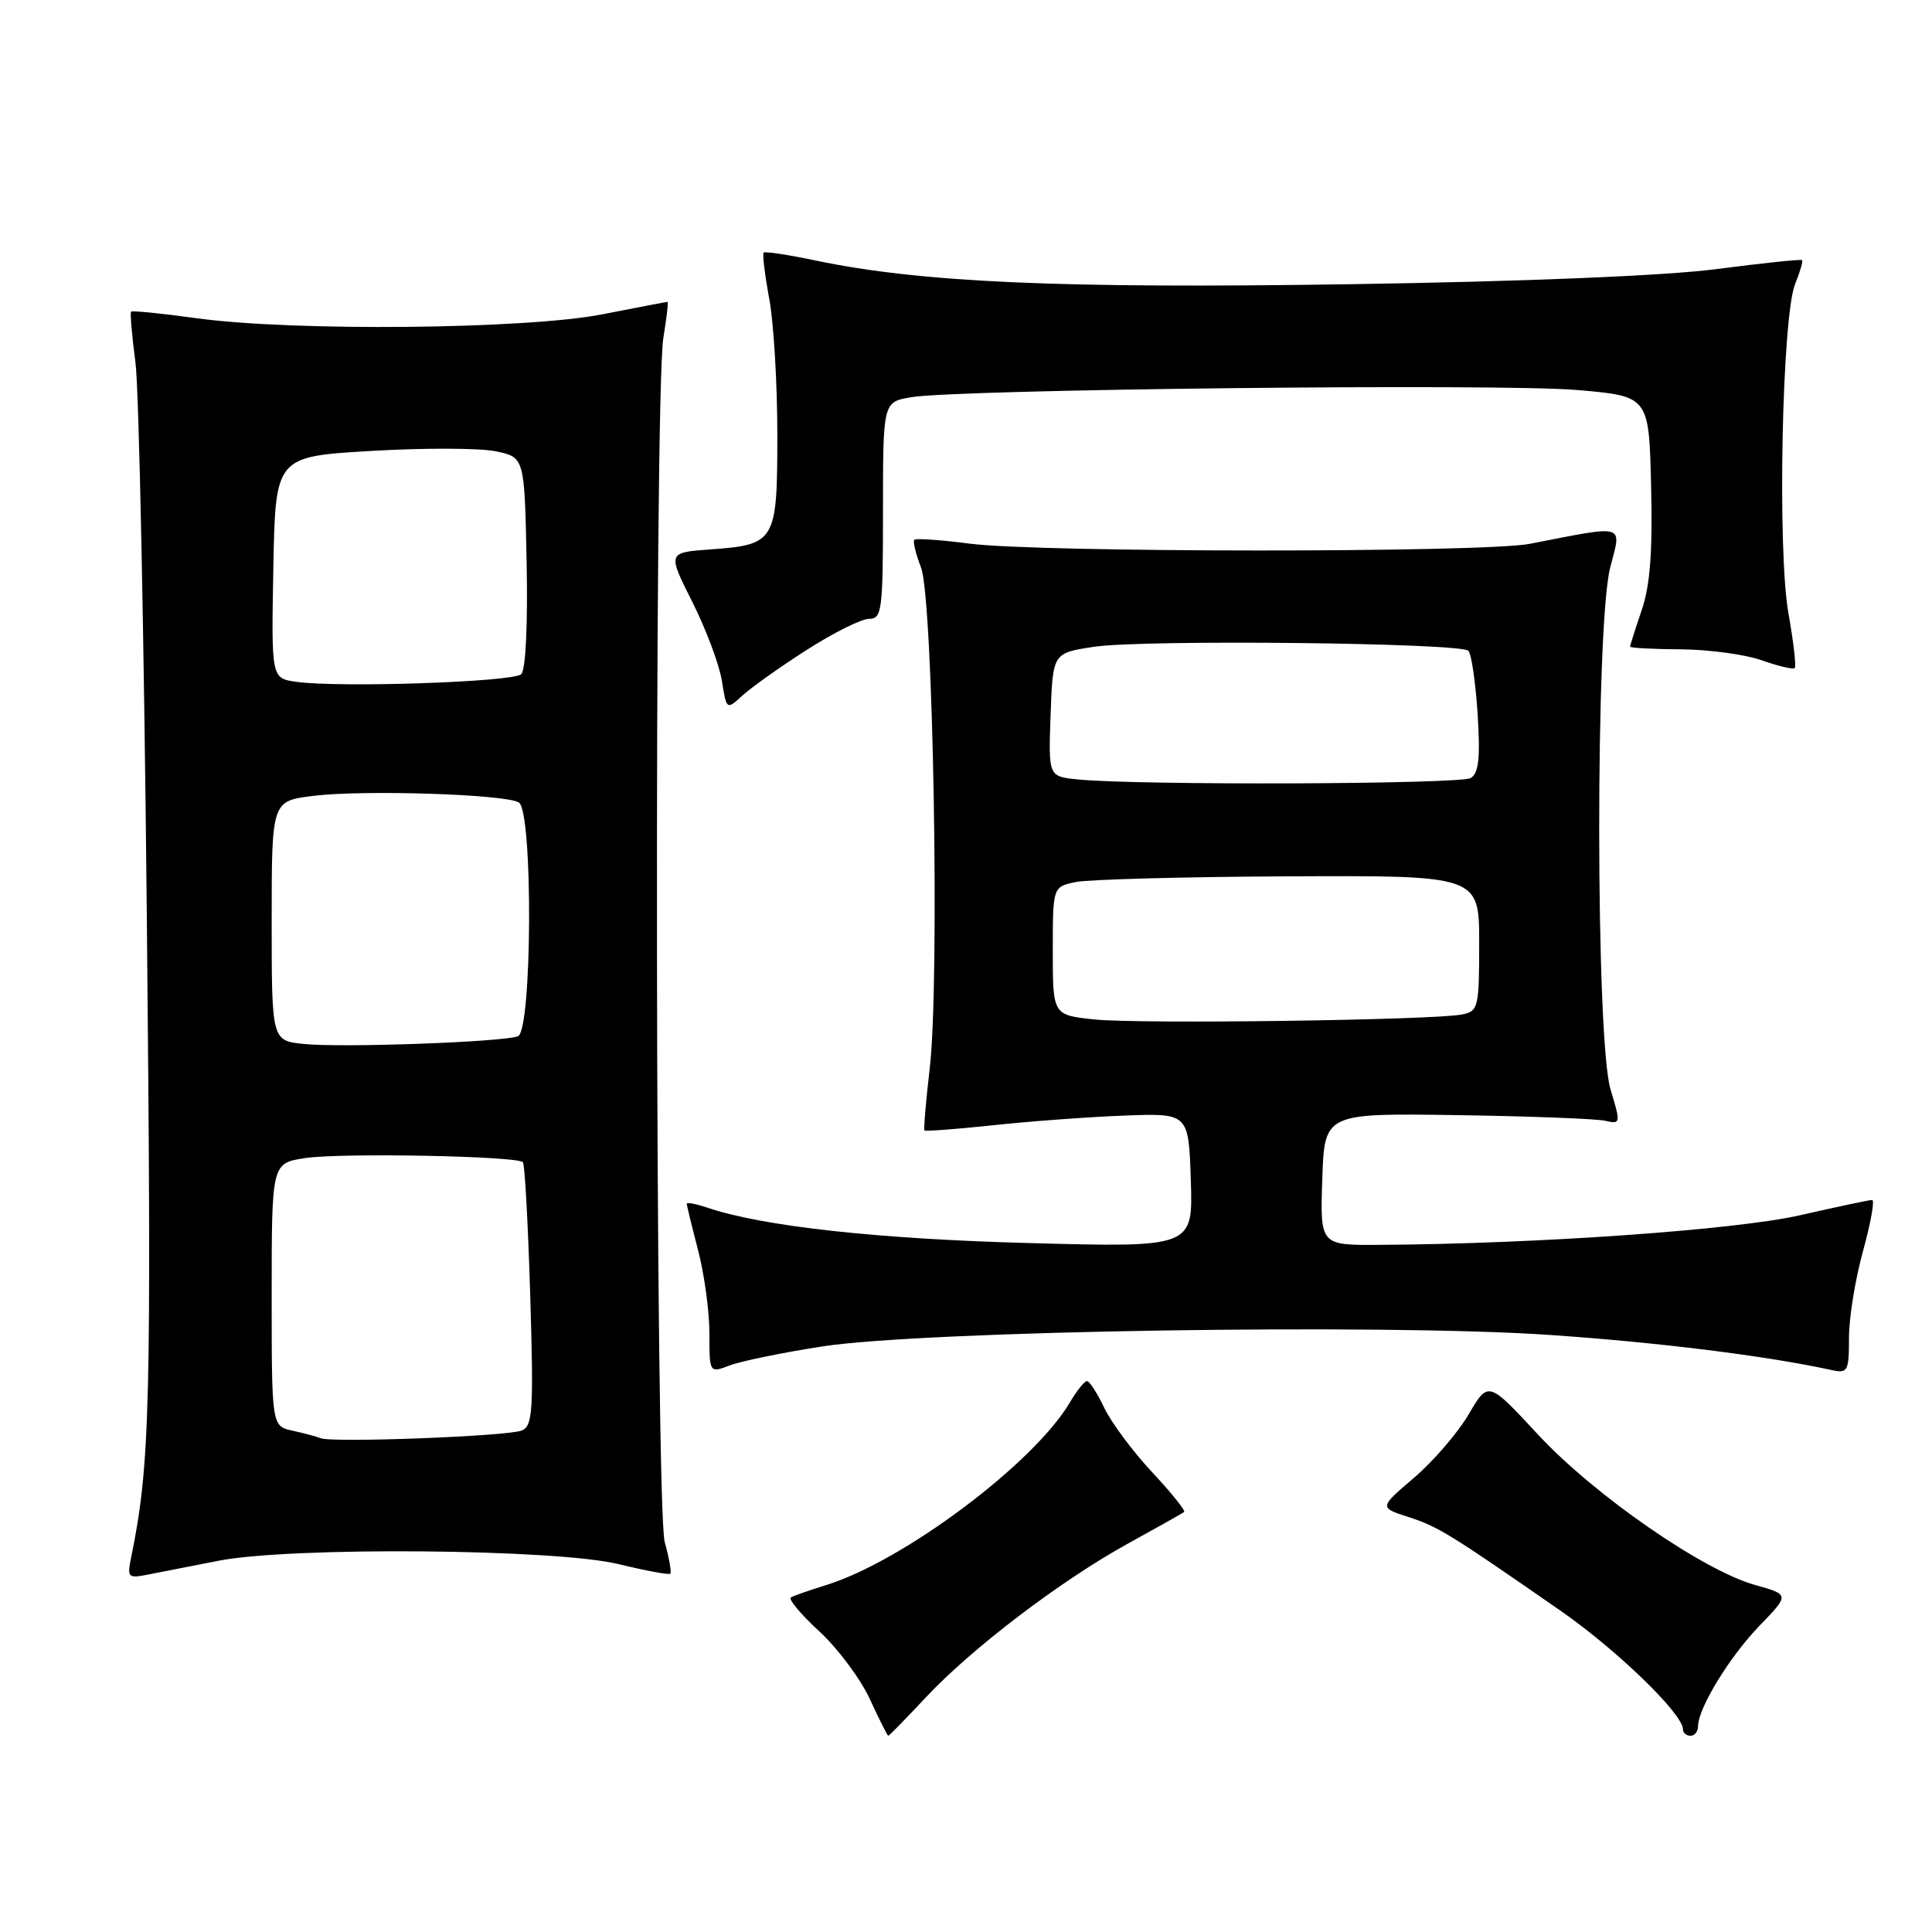 <?xml version="1.0" encoding="UTF-8" standalone="no"?>
<!DOCTYPE svg PUBLIC "-//W3C//DTD SVG 1.1//EN" "http://www.w3.org/Graphics/SVG/1.1/DTD/svg11.dtd" >
<svg xmlns="http://www.w3.org/2000/svg" xmlns:xlink="http://www.w3.org/1999/xlink" version="1.1" viewBox="0 0 256 256">
 <g >
 <path fill="currentColor"
d=" M 122.67 224.92 C 128.77 218.40 140.58 209.42 149.50 204.51 C 153.35 202.39 156.68 200.52 156.90 200.35 C 157.12 200.17 155.21 197.80 152.66 195.07 C 150.11 192.34 147.26 188.51 146.32 186.55 C 145.39 184.60 144.36 183.00 144.03 183.00 C 143.70 183.00 142.67 184.28 141.75 185.85 C 136.98 193.92 119.75 206.83 109.50 210.02 C 107.30 210.70 105.19 211.44 104.80 211.66 C 104.42 211.88 106.11 213.91 108.57 216.17 C 111.02 218.43 114.03 222.47 115.26 225.14 C 116.49 227.81 117.59 230.00 117.70 230.00 C 117.82 230.00 120.06 227.71 122.67 224.92 Z  M 225.00 228.74 C 225.00 226.35 229.19 219.50 233.16 215.40 C 237.13 211.30 237.13 211.30 232.53 210.01 C 225.62 208.07 211.14 198.03 203.74 190.03 C 197.20 182.98 197.20 182.98 194.61 187.40 C 193.18 189.84 189.93 193.62 187.38 195.80 C 182.74 199.76 182.74 199.76 186.62 201.01 C 190.55 202.28 192.07 203.22 206.68 213.36 C 214.21 218.58 223.00 227.09 223.00 229.14 C 223.00 229.61 223.45 230.00 224.00 230.00 C 224.55 230.00 225.00 229.43 225.00 228.74 Z  M 29.00 206.80 C 38.66 204.93 73.68 205.23 81.99 207.26 C 85.57 208.13 88.64 208.70 88.82 208.52 C 89.00 208.34 88.67 206.46 88.08 204.34 C 86.82 199.82 86.66 52.30 87.90 44.75 C 88.33 42.14 88.58 40.00 88.45 40.00 C 88.32 40.00 84.46 40.74 79.86 41.64 C 69.77 43.63 38.87 43.93 26.08 42.17 C 21.44 41.53 17.53 41.14 17.37 41.29 C 17.22 41.45 17.48 44.48 17.95 48.04 C 18.42 51.59 19.10 84.88 19.46 122.00 C 20.09 186.30 19.90 194.03 17.38 206.35 C 16.83 209.05 16.95 209.17 19.65 208.63 C 21.22 208.32 25.42 207.50 29.00 206.80 Z  M 108.96 178.41 C 122.39 176.33 183.32 175.37 205.39 176.89 C 219.85 177.88 234.17 179.67 242.75 181.55 C 244.84 182.00 245.00 181.69 245.00 177.25 C 245.00 174.61 245.84 169.43 246.87 165.73 C 247.89 162.03 248.43 159.00 248.07 159.00 C 247.70 159.00 243.37 159.92 238.45 161.04 C 229.93 162.97 203.57 164.83 182.71 164.95 C 174.92 165.00 174.92 165.00 175.21 156.25 C 175.50 147.50 175.50 147.50 193.00 147.76 C 202.62 147.90 211.47 148.24 212.65 148.50 C 214.76 148.98 214.78 148.90 213.40 144.34 C 211.43 137.78 211.39 82.77 213.36 75.20 C 214.88 69.33 215.61 69.55 202.70 72.06 C 196.60 73.25 137.80 73.23 128.52 72.04 C 124.67 71.54 121.36 71.31 121.15 71.52 C 120.94 71.73 121.34 73.38 122.04 75.20 C 123.65 79.37 124.53 129.95 123.20 141.50 C 122.69 145.90 122.37 149.62 122.50 149.78 C 122.62 149.93 126.72 149.62 131.61 149.10 C 136.50 148.57 144.32 148.00 149.00 147.82 C 157.50 147.50 157.50 147.50 157.79 156.40 C 158.08 165.30 158.08 165.30 136.29 164.71 C 116.21 164.17 101.08 162.50 93.75 160.03 C 92.24 159.52 91.00 159.28 91.00 159.50 C 91.00 159.72 91.67 162.49 92.50 165.66 C 93.33 168.83 94.00 173.79 94.00 176.69 C 94.00 181.95 94.00 181.95 96.71 180.92 C 98.21 180.35 103.72 179.22 108.96 178.41 Z  M 106.91 86.11 C 110.43 83.85 114.14 82.00 115.16 82.00 C 116.86 82.00 117.00 80.93 117.00 67.63 C 117.00 53.26 117.00 53.26 120.75 52.63 C 127.00 51.58 198.83 50.80 209.00 51.68 C 218.50 52.50 218.50 52.50 218.78 64.43 C 218.99 73.15 218.65 77.57 217.53 80.86 C 216.69 83.33 216.00 85.50 216.00 85.68 C 216.00 85.86 219.04 86.02 222.75 86.04 C 226.46 86.07 231.28 86.72 233.46 87.50 C 235.64 88.27 237.60 88.73 237.81 88.52 C 238.03 88.30 237.65 85.05 236.98 81.29 C 235.49 72.93 236.12 41.88 237.87 37.61 C 238.52 36.02 238.93 34.61 238.78 34.47 C 238.63 34.33 233.55 34.86 227.50 35.65 C 220.64 36.54 202.31 37.30 178.83 37.66 C 140.48 38.25 121.96 37.43 108.08 34.52 C 104.47 33.76 101.37 33.29 101.19 33.47 C 101.01 33.66 101.34 36.41 101.93 39.59 C 102.52 42.77 103.00 50.85 103.00 57.56 C 103.00 71.80 102.78 72.17 94.14 72.80 C 88.44 73.21 88.44 73.21 91.73 79.75 C 93.54 83.34 95.30 88.04 95.65 90.19 C 96.27 94.09 96.27 94.09 98.39 92.15 C 99.55 91.09 103.38 88.36 106.91 86.11 Z  M 42.50 190.57 C 41.95 190.35 40.26 189.90 38.75 189.57 C 36.00 188.96 36.00 188.96 36.00 171.54 C 36.00 154.12 36.00 154.12 40.45 153.45 C 45.25 152.73 68.54 153.18 69.29 154.00 C 69.54 154.28 69.97 162.23 70.26 171.69 C 70.72 186.96 70.59 188.95 69.14 189.55 C 67.31 190.31 44.07 191.20 42.50 190.57 Z  M 40.25 138.33 C 36.00 137.89 36.00 137.89 36.00 122.01 C 36.00 106.14 36.00 106.14 41.49 105.46 C 48.11 104.63 67.00 105.24 68.75 106.33 C 70.64 107.52 70.52 136.59 68.63 137.31 C 66.63 138.08 45.23 138.85 40.25 138.33 Z  M 39.22 90.34 C 35.95 89.87 35.95 89.87 36.22 75.18 C 36.50 60.50 36.50 60.50 49.19 59.75 C 56.17 59.34 63.60 59.36 65.69 59.80 C 69.50 60.59 69.50 60.59 69.78 74.46 C 69.95 82.70 69.66 88.74 69.07 89.33 C 68.03 90.37 44.91 91.15 39.22 90.34 Z  M 145.00 135.08 C 139.50 134.50 139.50 134.50 139.50 126.01 C 139.50 117.52 139.50 117.52 142.50 116.88 C 144.15 116.53 156.86 116.18 170.75 116.12 C 196.00 116.00 196.00 116.00 196.00 124.98 C 196.00 133.49 195.88 133.99 193.75 134.42 C 190.01 135.18 150.89 135.71 145.00 135.08 Z  M 142.71 103.27 C 138.92 102.87 138.92 102.87 139.21 94.70 C 139.50 86.52 139.50 86.52 145.00 85.70 C 151.52 84.72 193.51 85.18 194.57 86.23 C 194.97 86.64 195.52 90.40 195.79 94.59 C 196.16 100.41 195.95 102.42 194.89 103.09 C 193.56 103.93 150.52 104.08 142.71 103.27 Z "/>
</g>
</svg>
